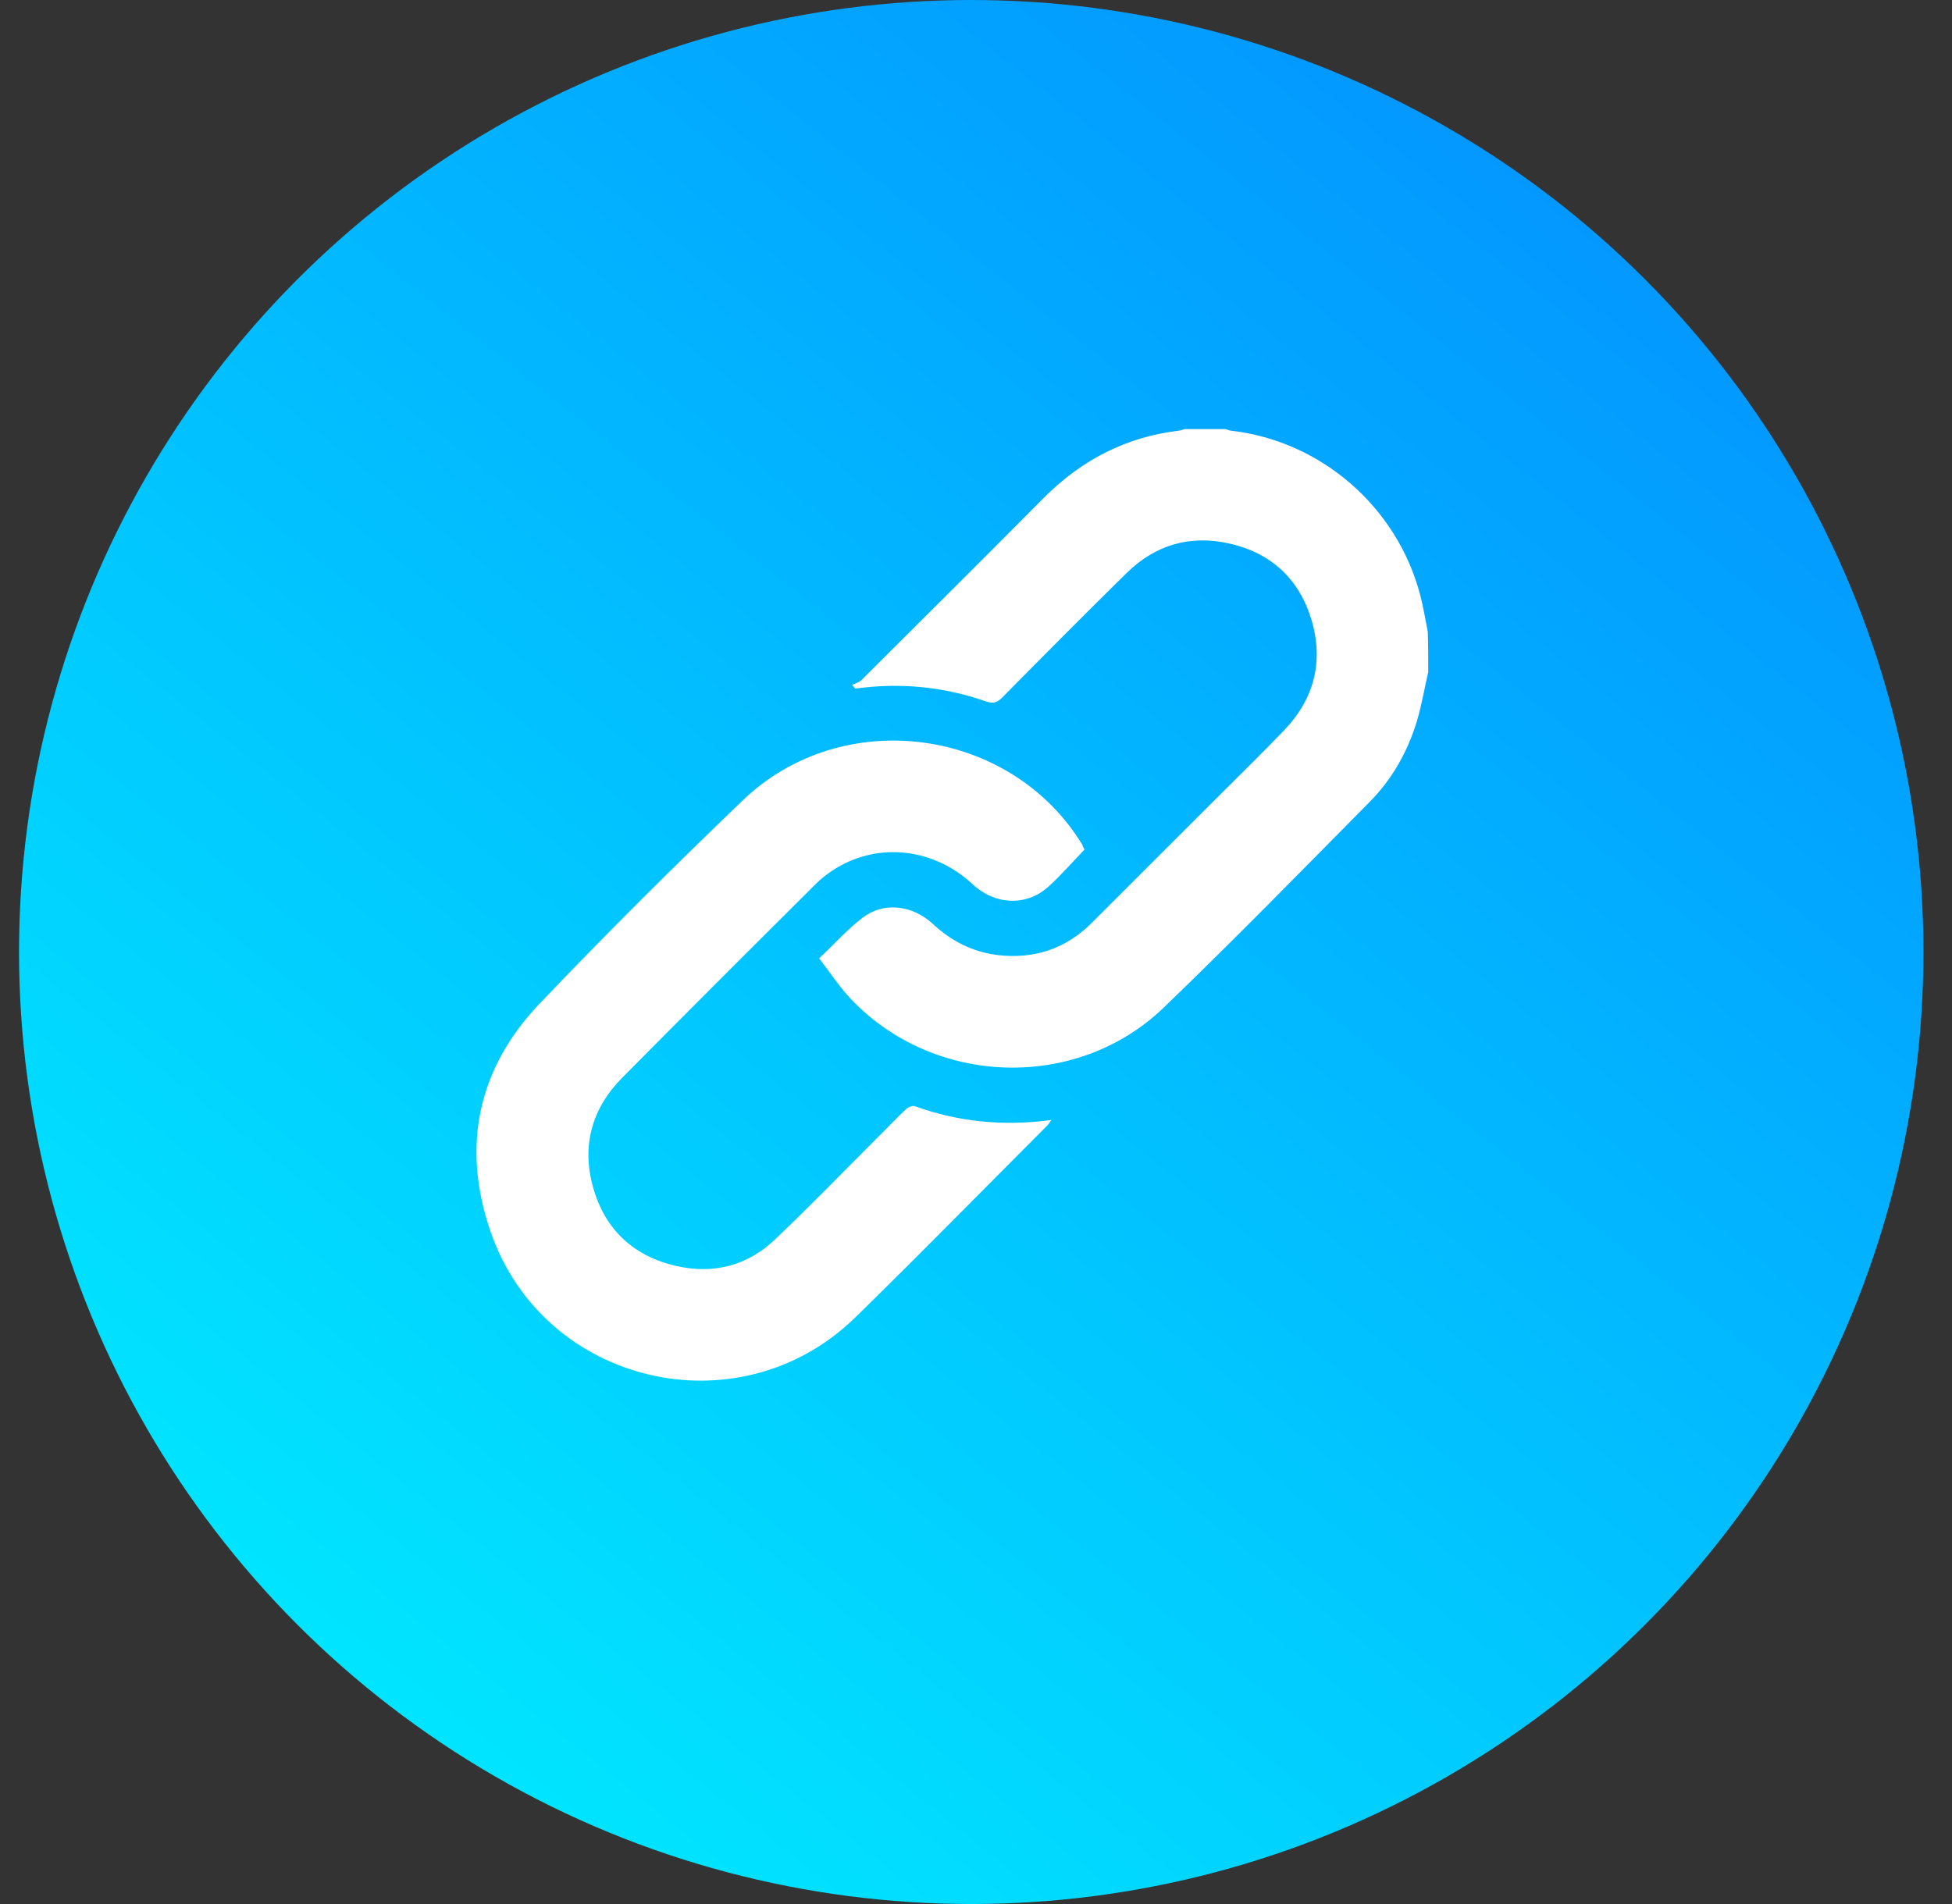 <svg width="41" height="40" viewBox="0 0 41 40" fill="none" xmlns="http://www.w3.org/2000/svg">
<rect x="0" y="0" width="41" height="40" fill="#333333" stroke="none"/>
<circle cx="20.4" cy="20" r="20" fill="url(#paint0_linear_39_1563)"/>
<path d="M29.999 14.118C29.921 14.456 29.862 14.805 29.764 15.138C29.568 15.791 29.239 16.375 28.759 16.856C27.328 18.303 25.906 19.761 24.436 21.174C22.607 22.93 19.607 22.822 17.867 20.982C17.627 20.727 17.436 20.433 17.205 20.133C17.524 19.834 17.798 19.525 18.117 19.28C18.558 18.941 19.161 19.01 19.597 19.412C19.985 19.775 20.436 20.001 20.96 20.065C21.725 20.153 22.387 19.932 22.931 19.388C23.784 18.539 24.631 17.685 25.485 16.836C25.98 16.34 26.485 15.85 26.97 15.344C27.597 14.692 27.803 13.912 27.553 13.043C27.298 12.175 26.71 11.62 25.823 11.419C25.004 11.232 24.269 11.444 23.671 12.032C22.788 12.896 21.921 13.774 21.048 14.657C20.936 14.77 20.847 14.785 20.695 14.731C19.808 14.422 18.896 14.338 17.965 14.466C17.94 14.441 17.921 14.412 17.896 14.388C17.96 14.358 18.043 14.338 18.092 14.289C19.367 13.019 20.646 11.748 21.916 10.467C22.715 9.662 23.661 9.172 24.788 9.044C24.818 9.039 24.847 9.024 24.877 9.015C25.161 9.015 25.45 9.015 25.735 9.015C25.779 9.024 25.818 9.044 25.862 9.049C27.749 9.265 29.342 10.649 29.828 12.493C29.896 12.749 29.936 13.009 29.989 13.269C29.999 13.544 29.999 13.828 29.999 14.118Z" fill="white"/>
<path d="M22.779 17.847C22.515 18.122 22.274 18.401 22.005 18.642C21.544 19.044 20.892 19.01 20.431 18.578C19.623 17.827 18.485 17.685 17.569 18.235C17.397 18.338 17.235 18.465 17.098 18.608C15.75 19.947 14.407 21.291 13.069 22.641C12.427 23.289 12.211 24.079 12.461 24.957C12.711 25.835 13.309 26.39 14.201 26.596C14.976 26.772 15.686 26.596 16.265 26.051C17.015 25.34 17.735 24.594 18.466 23.863C18.657 23.676 18.838 23.48 19.034 23.298C19.078 23.259 19.167 23.22 19.216 23.239C20.137 23.573 21.088 23.662 22.083 23.529C22.049 23.578 22.029 23.608 22.005 23.637C20.657 24.986 19.324 26.35 17.961 27.68C15.515 30.065 11.402 29.093 10.299 25.86C9.691 24.084 10.034 22.45 11.333 21.085C12.721 19.628 14.147 18.21 15.598 16.817C17.696 14.8 21.226 15.276 22.735 17.749C22.74 17.783 22.76 17.817 22.779 17.847Z" fill="white"/>
<defs>
<linearGradient id="paint0_linear_39_1563" x1="35.043" y1="4.92461e-07" x2="3.258" y2="40" gradientUnits="userSpaceOnUse">
<stop stop-color="#038FFF"/>
<stop offset="1" stop-color="#00F1FF"/>
</linearGradient>
</defs>
</svg>
